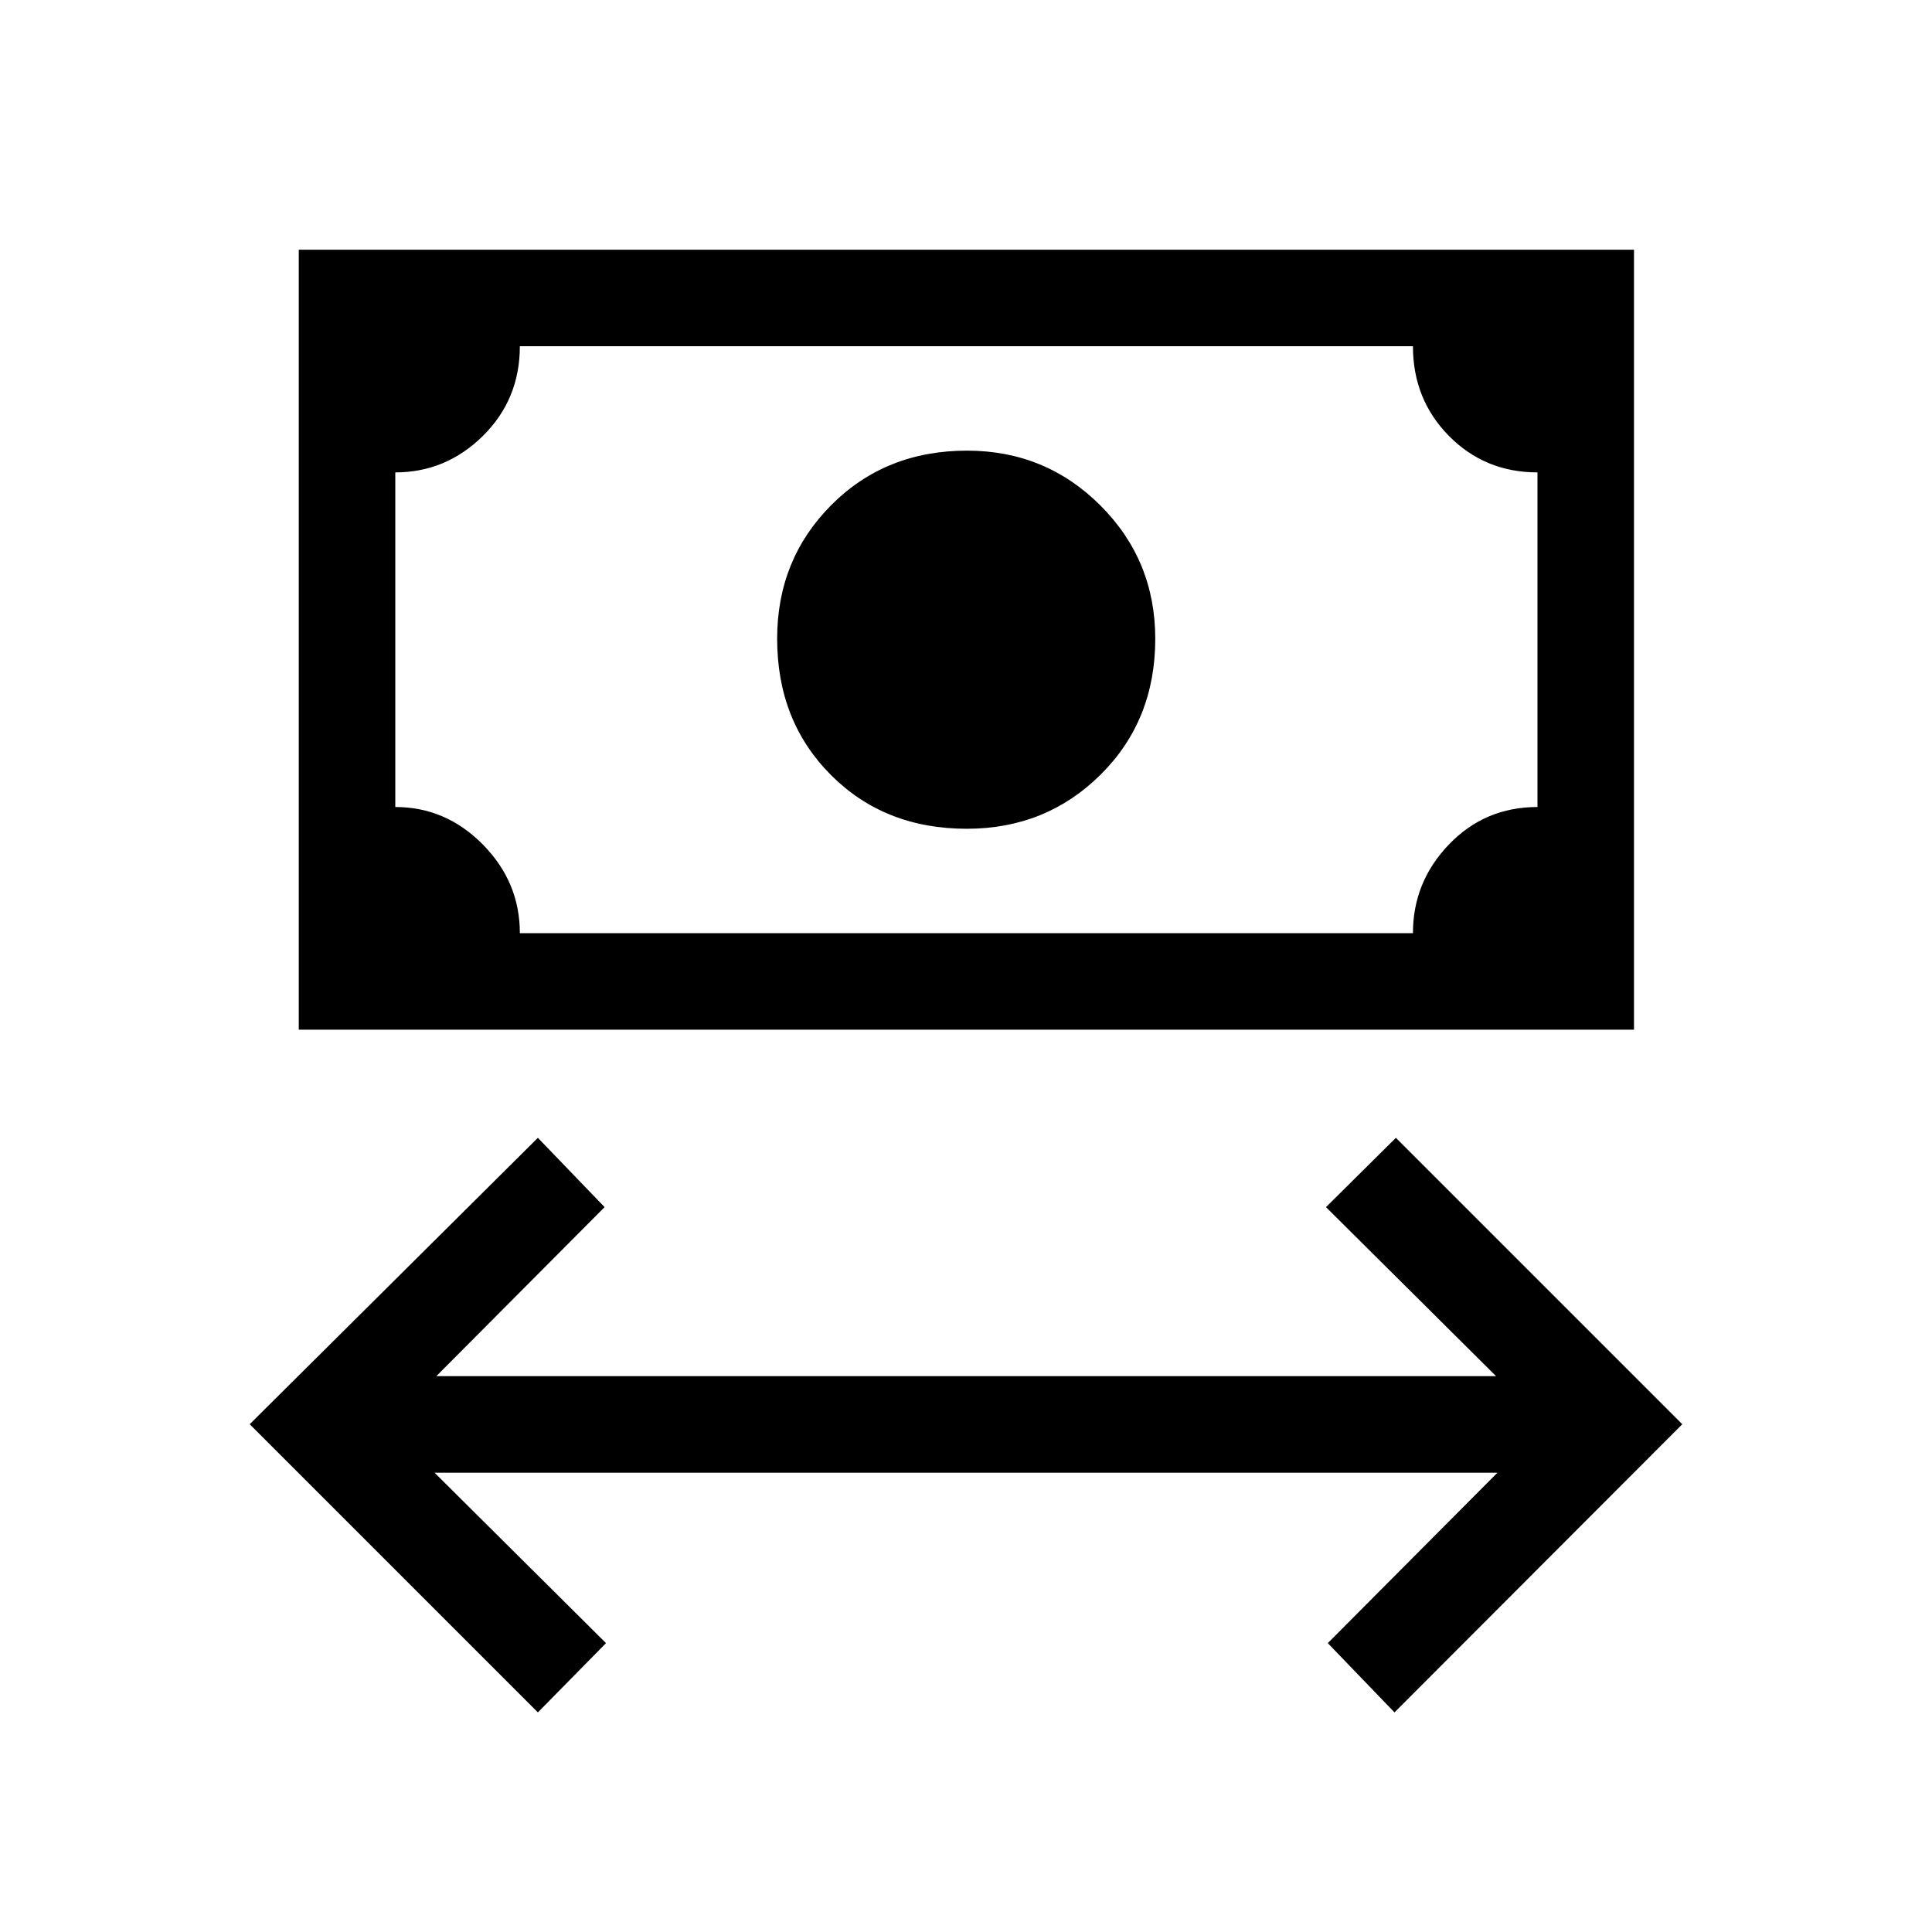 <svg xmlns="http://www.w3.org/2000/svg" height="20" viewBox="0 -960 960 960" width="20"><path d="M267.27-109.12 124.08-252.31l143.19-142.31 33.15 34.43-83.61 84h526.58l-84.51-84 34.73-34.43 142.31 142.31-143 143.19-33.15-34.42 84.31-84.69H215.92l85.2 84.69-33.85 34.42ZM480.4-548.19q-40.9 0-67.57-26.77-26.67-26.77-26.67-67.67 0-39.41 26.93-66.43 26.93-27.02 67.42-27.02 38.99 0 66.26 27.23 27.27 27.22 27.27 66.27 0 40.54-27.12 67.46-27.11 26.93-66.52 26.93Zm-331.94 99.84v-387.57h663.46v387.57H148.46Zm109.85-47.96h443.77q0-25.42 17.86-44.05Q737.8-559 763.96-559v-166.27q-26.11 0-44-18.13-17.88-18.14-17.88-44.56H258.31q0 26.42-18.36 44.56-18.37 18.13-43.53 18.13V-559q25.12 0 43.5 18.64 18.39 18.63 18.39 44.05Zm-61.89 0v-291.65 291.65Z"/></svg>
